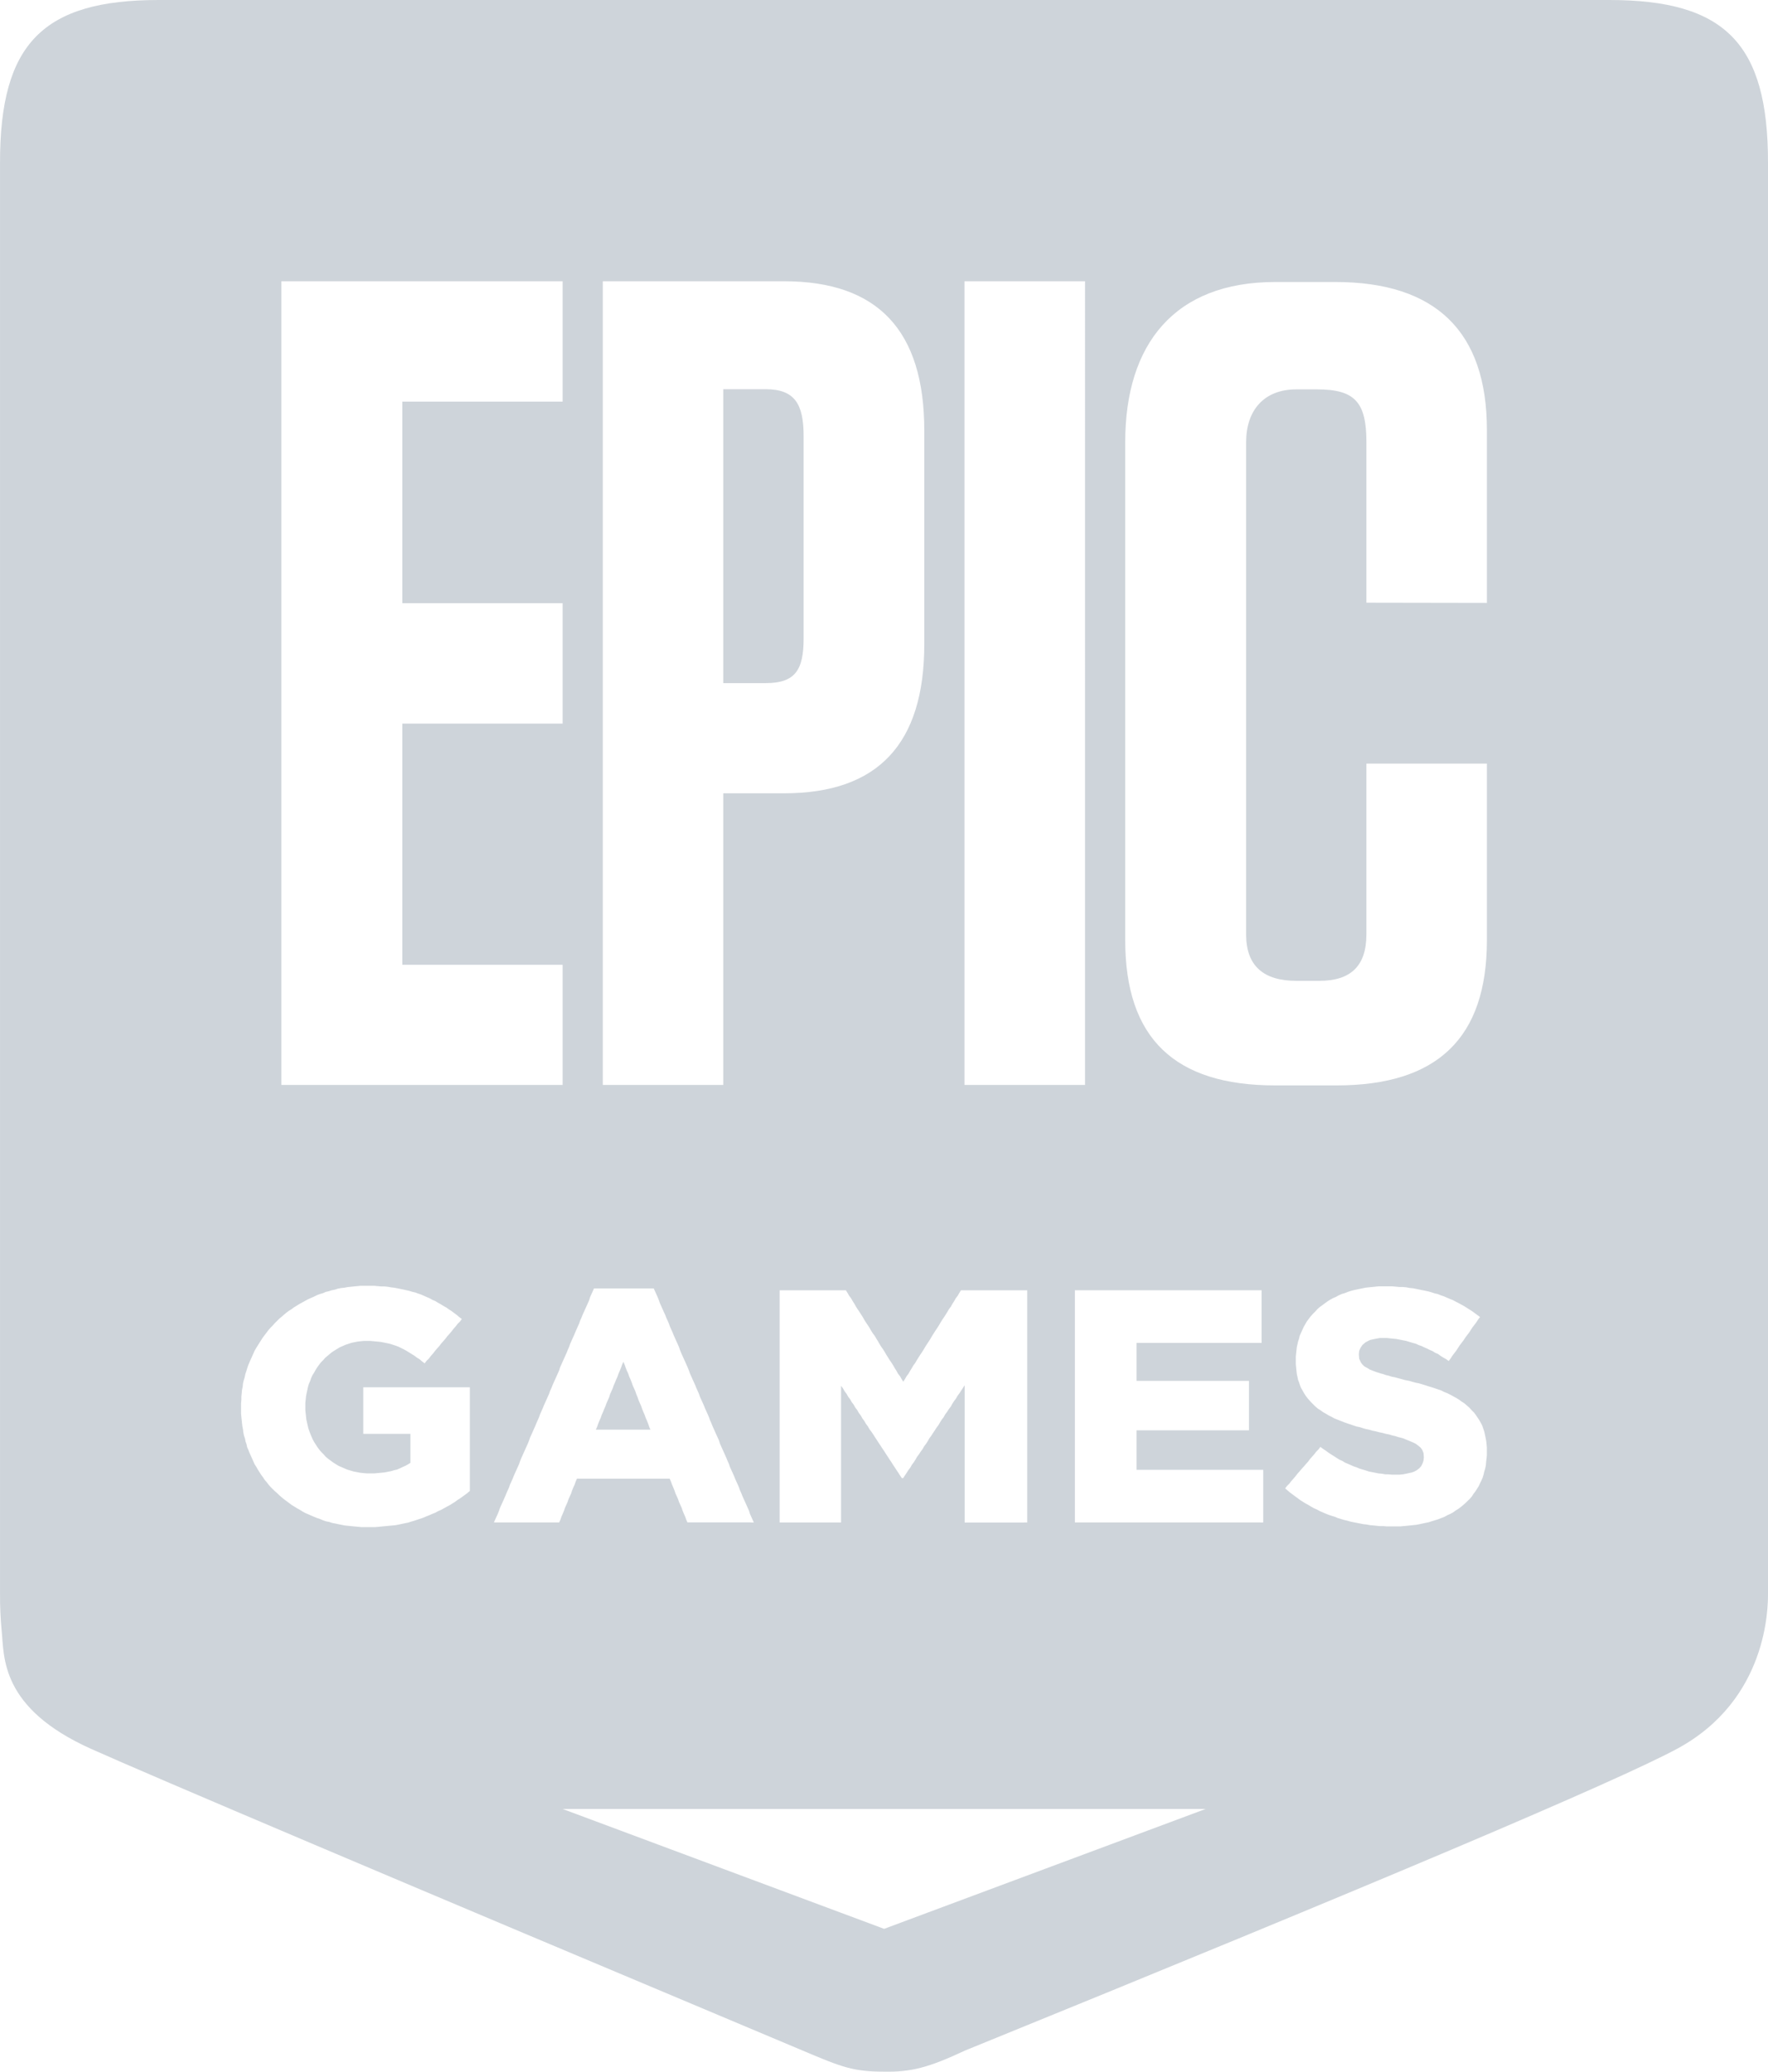 <?xml version="1.0" encoding="UTF-8"?>
<svg id="Capa_2" data-name="Capa 2" xmlns="http://www.w3.org/2000/svg" viewBox="0 0 853.36 1000">
  <defs>
    <style>
      .cls-1 {
        fill: #ced4da;
        fill-rule: evenodd;
      }
    </style>
  </defs>
  <g id="Layer_1" data-name="Layer 1">
    <path id="path2" class="cls-1" d="m76.58,0h700.21C832.71,0,853.36,21.12,853.36,78.37v690.8c0,6.5,0,51.3-43.92,74.98-29.29,15.78-143.84,64.33-343.67,145.64-17.65,8.28-26.17,10.43-39.08,10.18-14.51,0-19.95-1.96-39.28-10.18-199.69-83.95-314.18-132.5-343.48-145.64C0,824.42,2.09,799.74.81,787.25c-.57-6.01-.84-12.04-.8-18.08V78.37C0,21.12,20.65,0,76.58,0h0Zm640.93,704.11l.15-1.69v-3.69l-.15-1.69-.16-1.54-.62-3.08-.31-1.38-.46-1.39-.48-1.4-.61-1.22-.79-1.4-.79-1.22-.93-1.38-.93-1.24-1.1-1.07-1.1-1.24-1.24-1.08-1.24-1.08-1.26-.78-1.24-.93-1.24-.76-1.41-.78-1.41-.77-1.55-.78-1.57-.62-1.55-.78-1.72-.58-1.41-.48-1.4-.47-1.57-.45-1.4-.47-1.55-.47-1.55-.47-1.58-.31-1.72-.47-1.55-.45-1.72-.32-1.72-.46-1.72-.47-1.72-.47-1.55-.3-1.41-.47-1.41-.31-1.24-.47-1.24-.3-1.88-.61-1.72-.63-1.55-.61-1.24-.77-1.43-.78-1.08-1.07-.64-.92-.77-1.7-.16-2v-.32l.16-1.52.62-1.4.93-1.39,1.41-1.23,1.1-.61,1.24-.61,1.41-.31,1.57-.32,1.7-.3h3.43l1.41.16,1.57.15,1.55.16,1.55.3,1.55.31,1.57.3,1.55.47,1.57.47,1.71.47,1.26.61,1.4.47,1.24.61,1.41.61,1.25.63,1.41.61,1.24.78,1.41.6,1.26.93,1.23.78,1.4.77,1.26.92.93-1.22.78-1.24.94-1.23.93-1.22.93-1.4.78-1.22.94-1.24.95-1.23.77-1.22.93-1.24.95-1.23.78-1.22.92-1.4.95-1.22.93-1.24.78-1.23.94-1.24-1.24-.91-1.24-.92-1.26-.93-1.24-.78-1.41-.91-1.24-.78-1.41-.77-1.41-.78-1.24-.62-1.41-.76-1.57-.62-1.4-.61-1.41-.61-1.4-.47-1.57-.63-1.4-.3-1.41-.47-1.56-.46-1.4-.3-1.56-.32-1.55-.31-1.42-.3-1.55-.31-1.72-.16-1.55-.31-1.73-.15h-1.55l-1.73-.16-1.72-.16h-6.69l-3.11.32-1.57.15-1.55.16-1.41.3-1.55.31-1.43.3-1.39.31-1.24.32-1.43.45-1.55.63-1.55.45-1.41.63-1.41.78-1.41.6-1.41.78-1.24.78-1.24.91-1.26.93-1.08.78-1.26,1.07-1.08,1.24-1.1,1.07-1.1,1.23-.93,1.23-.93,1.24-.79,1.38-.78,1.39-.63,1.4-.62,1.38-.62,1.39-.31,1.38-.48,1.4-.61,2.76-.16,1.55-.15,1.38-.16,1.54v3.55l.16,1.68.15,1.55.16,1.53.31,1.39.31,1.54.48,1.22.46,1.4.48,1.22.62,1.07.78,1.39.78,1.24.78,1.07.94,1.09.95,1.07,1.08,1.09,1.1,1.07,1.1.94,1.24.78,1.26.91,1.39.78,1.26.77,1.55.78,1.41.77,1.55.61,1.57.62,1.55.61,1.72.61,1.41.47,1.41.47,1.39.47,1.57.31,1.41.47,1.55.45,1.55.31,1.57.47,1.55.3,1.72.47,1.57.31,1.7.47,1.57.3,1.55.47,1.41.31,1.41.47,1.24.3,1.1.31,1.87.77,1.56.63,1.41.61,1.24.61,1.25.93,1.09.91.79,1.08.62,1.54.16,1.84v.31l-.16,1.54-.47,1.38-.62,1.24-.94,1.07-1.24.94-1.1.61-1.26.47-1.39.3-1.41.31-1.56.3-1.72.16h-3.42l-1.72-.16h-1.55l-1.57-.3-1.72-.15-1.55-.32-1.55-.31-1.57-.3-1.41-.47-1.55-.46-1.55-.47-1.43-.61-1.39-.47-1.41-.62-1.41-.61-1.41-.61-1.24-.78-1.41-.61-1.24-.78-1.41-.92-1.26-.78-1.39-.91-1.26-.93-1.39-.93-1.26-.92-.93,1.24-1.1,1.08-.93,1.23-1.1,1.22-.93,1.08-.93,1.24-1.1,1.23-.93,1.08-1.1,1.22-.93,1.1-1.1,1.22-.93,1.23-.93,1.08-1.1,1.24-.93,1.22-1.1,1.07-.93,1.24,1.24,1.08,1.1.93,1.24.92,1.24.93,1.26.91,1.24.93,1.24.78,1.24.78,1.43.77,1.24.76,1.39.78,1.43.62,1.39.76,1.41.61,1.41.62,1.55.61,1.41.47,1.55.47,1.41.61,1.57.47,1.55.46,1.41.32,1.55.45,1.57.32,1.55.31,3.12.61,1.55.16,1.57.31,1.7.15,1.57.16,1.55.16h1.72l1.55.15h6.56l1.55-.15,1.73-.16,1.56-.16,1.41-.15,1.55-.16,1.57-.3,1.4-.31,1.41-.3,1.55-.31,1.42-.47,1.55-.47,1.55-.47,1.55-.61,1.58-.61,1.4-.78,1.4-.62,1.42-.78,1.25-.91,1.24-.76,1.24-.93,1.1-.91,1.24-1.1.93-.91,1.1-1.08.93-1.08.78-1.24.94-1.23,1.57-2.46.62-1.38.62-1.24.62-1.38.48-1.55.31-1.38.46-1.54.33-1.54.15-1.69.16-1.54h0Zm-109.36,30.77h1.57v-25.4h-61.13v-19.08h54.26v-23.86h-54.26v-18.33h60.34v-25.41h-90.12v112.07h89.34Zm-113.91,0h1.55v-112.07h-31.95l-.79,1.23-.78,1.39-.94,1.22-.79,1.4-.78,1.22-.78,1.4-.93,1.22-.79,1.38-.79,1.24-.78,1.22-.93,1.38-.78,1.24-.79,1.38-.79,1.24-.92,1.36-.78,1.24-.8,1.24-.78,1.36-.78,1.24-.93,1.39-.78,1.23-.8,1.37-.78,1.24-.94,1.38-.77,1.22-.78,1.24-.8,1.38-.93,1.24-.78,1.38-.78,1.22-.78,1.4-.94,1.22-.78,1.38-.8,1.24-.77-1.24-.78-1.38-.96-1.22-.77-1.4-.78-1.22-.78-1.38-.78-1.24-.96-1.38-.77-1.24-.78-1.22-.78-1.38-.78-1.24-.96-1.36-.77-1.24-.78-1.39-.78-1.23-.79-1.37-.95-1.24-.77-1.23-.78-1.37-.8-1.24-.93-1.38-.78-1.24-.78-1.38-.78-1.22-.8-1.24-.93-1.38-.78-1.22-.78-1.4-.78-1.22-.8-1.4-.93-1.22-.78-1.39-.78-1.23h-31.96v112.07h29.63v-65.97l.93,1.24.78,1.4.94,1.22.78,1.4.94,1.23.78,1.39.94,1.23.78,1.39.94,1.23.78,1.39.94,1.23.78,1.4.92,1.24.79,1.38.93,1.24.79,1.38.95,1.24.93,1.38.78,1.24.92,1.4.79,1.23.95,1.39.78,1.23.94,1.38.78,1.24.92,1.38.79,1.24.93,1.38.79,1.26.93,1.38.79,1.23.93,1.39.79,1.23.93,1.39h.62l.79-1.22.93-1.4.79-1.24.93-1.23.79-1.39.93-1.23.78-1.24.78-1.38.95-1.24.78-1.22.94-1.25.78-1.38.93-1.23.78-1.22.79-1.4.93-1.24.79-1.23.93-1.39.78-1.23.94-1.24.79-1.38.78-1.24.94-1.22.78-1.4.93-1.23.78-1.24.94-1.22.78-1.4.78-1.23.95-1.24.78-1.38.93-1.24.79-1.22.93-1.4.78-1.23v66.27h28.54Zm-180.91-46.18l.62,1.39h-26.35l.62-1.39.48-1.4.62-1.54.63-1.38.47-1.4.62-1.39.62-1.54.62-1.4.48-1.38.62-1.39.62-1.4.48-1.54.62-1.38.62-1.4.48-1.39.62-1.4.62-1.54.62-1.38.48-1.4.62-1.4.62-1.53.48-1.39.62-1.4.62,1.4.48,1.39.6,1.53.64,1.4.48,1.4.62,1.38.62,1.55.46,1.39.64,1.39.62,1.4.46,1.38.64,1.55.46,1.39.62,1.39.62,1.38.48,1.4.61,1.55.62,1.38.48,1.4.61,1.38.62,1.55.48,1.39h0Zm48.96,46.18h1.55l-.62-1.38-.62-1.39-.62-1.4-.48-1.54-.61-1.36-.62-1.39-.62-1.4-1.26-2.76-.61-1.55-.63-1.38-.48-1.4-.6-1.38-.63-1.39-.62-1.38-.62-1.55-.63-1.39-1.26-2.76-.45-1.39-.63-1.4-.63-1.54-.62-1.38-.62-1.39-1.24-2.76-.63-1.39-.47-1.55-.62-1.38-.63-1.38-.62-1.39-.63-1.4-.62-1.38-.62-1.55-.62-1.38-.48-1.38-.6-1.4-.63-1.39-.63-1.38-.62-1.55-.62-1.38-1.26-2.77-.46-1.39-.62-1.38-.63-1.39-.61-1.54-1.26-2.76-.62-1.4-.62-1.38-.48-1.39-.62-1.54-.62-1.38-.62-1.4-.63-1.38-.63-1.39-.62-1.38-.62-1.55-.47-1.38-.61-1.4-.64-1.38-.62-1.39-.62-1.4-.62-1.52-.63-1.4-.63-1.39-.46-1.38-.62-1.39-.64-1.4-.6-1.54-.64-1.38-.62-1.39-.62-1.38-.62-1.4-.48-1.39-.62-1.54-.62-1.38-.62-1.39-.64-1.4h-28.83l-.62,1.4-.62,1.39-.64,1.38-.46,1.55-.62,1.38-.62,1.4-.64,1.38-.61,1.39-.63,1.38-.62,1.55-.64,1.39-.46,1.39-1.24,2.76-.62,1.4-.62,1.52-.64,1.4-.62,1.39-.62,1.38-.48,1.4-.61,1.39-.62,1.54-1.24,2.76-.62,1.38-.63,1.4-.63,1.38-.46,1.55-.63,1.38-.62,1.38-.63,1.4-.62,1.39-.62,1.38-.62,1.55-.63,1.38-.47,1.38-1.25,2.76-.62,1.4-.63,1.39-.62,1.54-.62,1.38-.62,1.39-.48,1.4-.61,1.38-.62,1.39-.63,1.54-.62,1.38-.62,1.4-.62,1.39-.63,1.38-.47,1.39-.62,1.54-.63,1.39-.62,1.39-.62,1.38-.63,1.39-.62,1.38-.62,1.55-.48,1.39-1.24,2.76-.62,1.39-.63,1.4-.62,1.54-.61,1.38-.64,1.39-.47,1.38-.63,1.4-.62,1.39-.62,1.54-.62,1.38-.62,1.39-1.26,2.77-.47,1.37-.61,1.55-1.26,2.77-.62,1.38h31.51l.62-1.38.47-1.39.63-1.4.62-1.54.47-1.36.63-1.39.62-1.4.46-1.39.63-1.38.63-1.39.46-1.4.62-1.54.64-1.38.47-1.39.61-1.38h44.76l.62,1.38.48,1.39.61,1.38.62,1.55.47,1.39.63,1.39.62,1.38.47,1.39,1.26,2.77.45,1.37.63,1.55.63,1.39.48,1.39.61,1.38h30.57Zm-136.6-14.31l1.1-.91v-50.04h-51.46v22.48h22.77v14l-1.24.78-1.12.62-1.39.61-1.26.61-1.41.62-1.39.31-1.55.47-1.57.3-1.55.31-1.57.15-1.72.16-1.72.16h-3.59l-1.71-.16-1.55-.16-1.57-.31-1.55-.3-1.57-.47-1.55-.46-1.41-.62-1.41-.61-1.39-.61-1.26-.78-1.24-.78-1.24-.92-1.26-.92-1.09-.93-.94-1.07-1.09-1.09-.94-1.07-.93-1.24-.78-1.22-.8-1.23-.78-1.39-.61-1.4-.64-1.54-.46-1.22-.47-1.38-.31-1.4-.63-2.76-.16-1.55-.15-1.39-.16-1.53v-3.55l.16-1.54.15-1.52.32-1.71.32-1.38.31-1.53.47-1.54.61-1.38.48-1.4.63-1.39.79-1.23.78-1.39.78-1.23.78-1.08.94-1.22,1.09-1.09.94-1.08,1.09-.92,1.1-.93,1.1-.91,1.24-.78,1.24-.78,1.26-.77,1.41-.61,1.39-.62,1.41-.46,1.41-.47,1.41-.3,1.55-.31,1.41-.16,1.57-.16h3.27l1.72.16,1.72.16,1.55.15,1.55.31,1.57.32,1.41.3,1.39.46,1.41.47,1.26.47,1.24.61,1.26.62,1.39.78,1.24.76,1.26.78,1.24.77,1.24.93,1.26.77,1.24,1.08,1.24.92.93-1.22,1.1-1.08.93-1.24,1.1-1.23.93-1.22.95-1.1,1.09-1.22.94-1.23,1.09-1.24.94-1.07.93-1.23,1.1-1.23.93-1.08.93-1.24,1.1-1.23.93-1.22,1.1-1.08.93-1.24-1.24-.93-1.26-1.07-1.24-.92-1.24-.93-1.24-.78-1.24-.91-1.42-.78-1.25-.78-1.39-.77-1.26-.78-1.41-.6-1.39-.78-1.43-.61-1.39-.62-1.41-.61-1.41-.47-1.24-.47-1.41-.31-1.41-.45-1.41-.32-1.39-.31-1.43-.3-1.55-.31-1.55-.3-1.41-.16-1.72-.3-1.55-.16h-1.57l-1.72-.15-1.72-.16h-6.7l-1.55.16-1.57.15-3.1.32-1.57.31-1.55.15-1.55.3-1.41.47-1.57.31-1.41.47-1.4.3-1.4.63-1.57.45-1.24.47-1.55.78-1.41.61-1.41.62-1.41.78-1.41.78-1.41.77-1.23.78-1.26.75-1.24.93-1.26.78-1.24.91-1.09.93-1.25,1.08-1.1.92-1.09,1.09-1.09,1.08-.94,1.08-1.09,1.08-.94,1.08-.94,1.24-.93,1.22-.93,1.23-1.57,2.46-.77,1.23-.78,1.24-.8,1.38-.62,1.39-1.24,2.77-.62,1.39-.64,1.54-.46,1.38-.48,1.54-.46,1.38-.31,1.55-.48,1.53-.31,1.39-.16,1.54-.31,1.52-.16,1.71-.16,1.54v1.52l-.15,1.71v5.07l.15,1.55.16,1.53.16,1.55.16,1.38.31,1.54.15,1.38.31,1.55.48,1.38.3,1.54.48,1.38.3,1.4.62,1.38.48,1.24.62,1.38.62,1.39.62,1.38.62,1.4.79,1.22.79,1.4.78,1.22.78,1.24.93,1.23.79,1.22.93,1.08.94,1.24.94,1.07,1.09,1.09,1.09,1.07,1.1.94,1.1,1.07,1.09.94,1.1.91,1.26.93,1.23.92,1.25.93,1.24.76,1.26.78,1.4.77,1.24.78,1.41.77,1.41.61,1.4.61,1.42.62,1.55.61,1.4.47,1.41.61,1.41.47,1.56.31,1.4.47,1.57.3,1.41.31,1.55.3,1.55.31,1.57.16,1.55.16,1.55.15,1.72.16,1.55.15h6.72l1.72-.15,1.55-.16,1.72-.15,1.57-.16,1.7-.16,1.57-.15,1.55-.31,1.57-.32,1.39-.3,1.57-.31,1.41-.47,1.55-.45,1.41-.47,1.41-.47,1.41-.47,1.39-.61,1.57-.61,1.41-.63,1.55-.61,1.41-.78,1.41-.6,1.4-.78,1.41-.78,1.4-.75,1.25-.78,1.26-.78,1.23-.92,1.25-.78,1.26-.91,1.07-.78,1.26-.93Zm45.87-371.29v-58.13h-77.37v-97.29h77.37v-58.09h-135.77v387.92h135.77v-58.01h-77.37v-116.39h77.37Zm387.95,101.83c0,15.25-7.66,22.33-22.7,22.33h-11.15c-15.61,0-24.19-7.08-24.19-22.33v-237.71c0-15.26,8.56-25.45,24.18-25.45h10.04c18.31,0,23.83,6.19,23.83,25.45v77.52l58.16.1v-83.54c0-47.38-24.65-71.36-73.16-71.36h-29.02c-48.51,0-72.39,29.87-72.39,77.28v240.43c0,47.4,23.88,70.09,72.39,70.09h29.57c48.53,0,72.61-22.69,72.61-70.09v-85.25h-58.16v82.53Zm-193.99,72.58h58.19V135.77h-58.19v387.92Zm-77.63-215.57c0,15.52-4.24,21.61-18.31,21.61h-20.49v-141.86h20.49c14.06,0,18.31,7.2,18.31,22.71v97.54Zm-96.93-172.35v387.92h58.13v-140.77h29.35c45.31,0,67.69-23.82,67.69-72.02v-103.09c0-48.23-22.38-72.05-67.69-72.05h-87.48Zm290.94,737.41h-310.33l155.17,57.86,155.17-57.86Z"/>
  </g>
</svg>